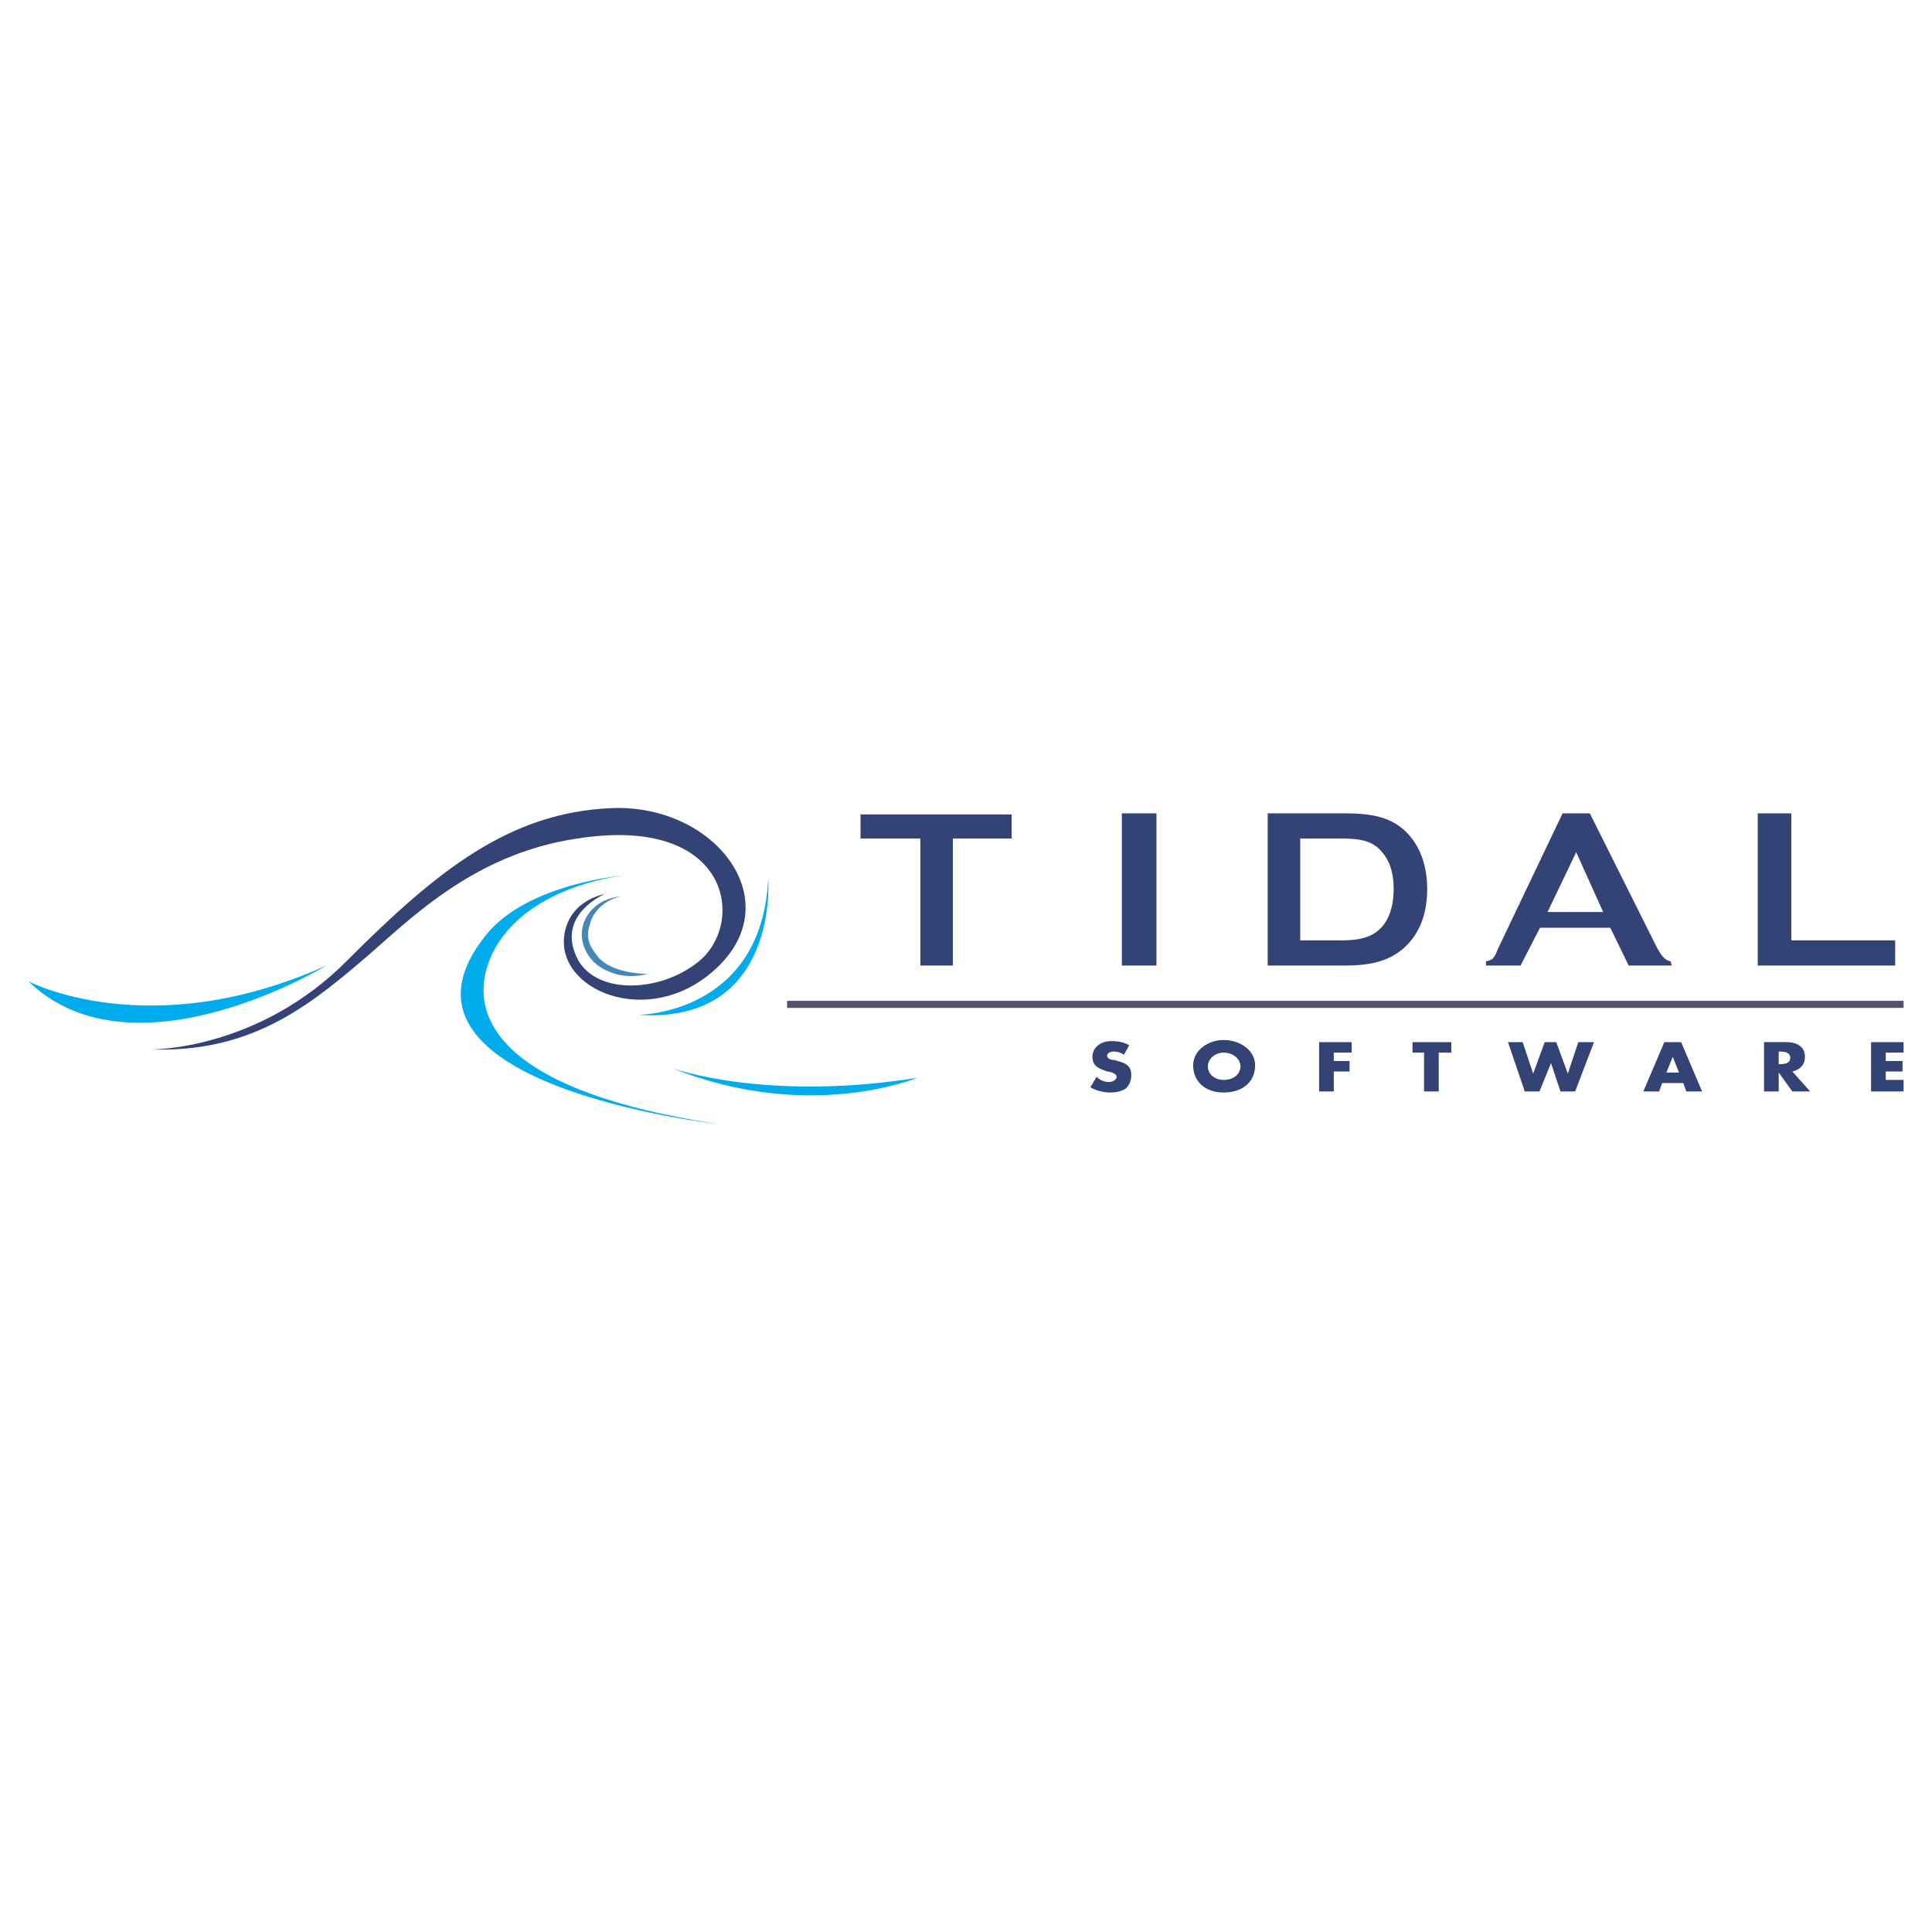 <svg xmlns="http://www.w3.org/2000/svg" width="2500" height="2500" viewBox="0 0 192.756 192.756"><path fill-rule="evenodd" clip-rule="evenodd" fill="#fff" d="M0 0h192.756v192.756H0V0z"/><path fill-rule="evenodd" clip-rule="evenodd" fill="#344376" d="M78.528 100.205h111.394H78.528z"/><path fill="none" stroke="#574f70" stroke-width=".707" stroke-miterlimit="2.613" d="M78.528 100.205h111.394"/><path d="M67.116 106.59s9.318 3.352 24.394.943c0 0-10.783 4.502-24.394-.943z" fill-rule="evenodd" clip-rule="evenodd" fill="#00acec"/><path d="M60.311 89.211S55.6 91.2 57.484 95.388c1.675 3.873 8.271 3.77 12.249.523 4.711-3.874 3.141-14.657-12.144-12.249-10.679 1.57-17.065 8.48-21.671 12.354-5.549 4.712-11.203 9.003-20.834 8.69 0 0 10.679.104 19.578-8.9 8.898-8.899 16.123-14.762 26.383-15.181 10.364-.418 17.902 9.423 10.155 16.227-6.596 5.863-15.914 1.885-14.866-3.769.627-3.348 3.977-3.872 3.977-3.872z" fill-rule="evenodd" clip-rule="evenodd" fill="#344376"/><path d="M2.834 97.9s12.04 6.387 29.733-1.57c.001 0-19.263 11.727-29.733 1.57zM62.405 87.327s-9.317.837-12.981 7.224c-3.141 5.654-1.361 14.029 22.194 17.588 0 0-35.177-3.873-23.137-18.844 4.187-5.235 13.924-5.968 13.924-5.968z" fill-rule="evenodd" clip-rule="evenodd" fill="#00acec"/><path d="M61.986 89.421c-1.57.314-2.827 1.466-3.141 2.827-.524 1.57.209 2.408.837 3.246 1.361 1.571 4.397 1.675 4.92 1.675-1.152.314-2.617.314-3.769-.209-2.094-.732-3.245-2.932-2.617-4.816.525-1.467 1.781-2.514 3.77-2.723z" fill-rule="evenodd" clip-rule="evenodd" fill="#4587b6"/><path d="M63.662 101.252s12.354 0 12.982-13.611c0 0 1.151 14.552-12.982 13.611z" fill-rule="evenodd" clip-rule="evenodd" fill="#00acec"/><path d="M112.135 105.23a1.76 1.76 0 0 0-1.047-.314c-.209 0-.629.104-.629.418s.42.42.732.42l.314.104c.838.209 1.361.523 1.361 1.361 0 .523-.105.941-.523 1.361-.418.314-1.047.418-1.57.418-.732 0-1.465-.209-1.988-.523l.627-1.047c.314.314.732.523 1.256.523.314 0 .734-.209.734-.523s-.629-.523-.943-.523c-.838-.314-1.465-.523-1.465-1.465 0-.943.836-1.57 1.885-1.57.627 0 1.256.104 1.779.418l-.523.942zM122.08 105.02c.943 0 1.676.629 1.676 1.361 0 .838-.732 1.361-1.676 1.361-.838 0-1.57-.523-1.57-1.361 0-.733.732-1.361 1.57-1.361zm0-1.256c-1.57 0-3.035 1.047-3.035 2.514 0 1.674 1.256 2.721 3.035 2.721 1.885 0 3.141-1.047 3.141-2.721 0-1.467-1.465-2.514-3.141-2.514zM133.072 105.02v.837h1.571v1.047h-1.571v1.991h-1.465v-4.922h3.247v1.047h-1.782zM143.543 108.895h-1.467v-3.875h-1.15v-1.047h3.873v1.047h-1.256v3.875zM152.965 107.113l1.152-3.14h1.151l1.152 3.14 1.047-3.14h1.57l-1.885 4.922h-1.464l-.944-2.829-1.15 2.829h-1.467l-1.676-4.922h1.467l1.047 3.14zM167.518 107.01h-1.258l.629-1.57.629 1.57zm.418 1.047l.314.838h1.57l-2.094-4.922h-1.676l-2.094 4.922h1.57l.314-.838h2.096zM177.463 104.916h.105c.523 0 1.047.104 1.047.627s-.523.629-1.047.629h-.105v-1.256zm1.361 1.988c.838-.209 1.256-.732 1.256-1.465 0-1.047-.838-1.467-1.885-1.467h-2.197v4.922h1.465v-1.885l1.361 1.885h1.779l-1.779-1.99zM188.141 105.02v.837h1.675v1.047h-1.675v.838h1.781v1.153h-3.246v-4.922h3.246v1.047h-1.781zM91.824 96.33V83.663h-5.968v-2.409h15.076v2.409h-5.863V96.33h-3.245zM129.723 93.818V83.663h4.188c1.99 0 3.141.314 3.979 1.361.732.837 1.152 1.989 1.152 3.664s-.42 2.932-1.152 3.769c-.838.942-1.988 1.361-3.979 1.361h-4.188zm-3.246 2.512h7.748c2.723 0 4.396-.523 5.758-1.674 1.57-1.361 2.408-3.35 2.408-5.968 0-2.513-.838-4.606-2.408-5.968-1.361-1.151-3.035-1.57-5.758-1.57h-7.748v15.18zM151.709 96.33l1.988-3.873 3.561-7.433 3.35 7.433 1.885 3.873h4.293l-.105-.418c-.523-.104-.838-.418-1.361-1.361l-6.701-13.401h-2.721l-6.492 13.61c-.312.837-.523 1.047-1.15 1.151v.418h3.453v.001zM189.084 96.33h-13.715V81.15h3.35v12.668h10.365v2.512zM115.379 96.33V81.15h-3.453v15.18h3.453z" fill-rule="evenodd" clip-rule="evenodd" fill="#344376"/><path fill-rule="evenodd" clip-rule="evenodd" fill="#344376" d="M161.654 90.992h-9.107v1.57h9.107v-1.57z"/></svg>